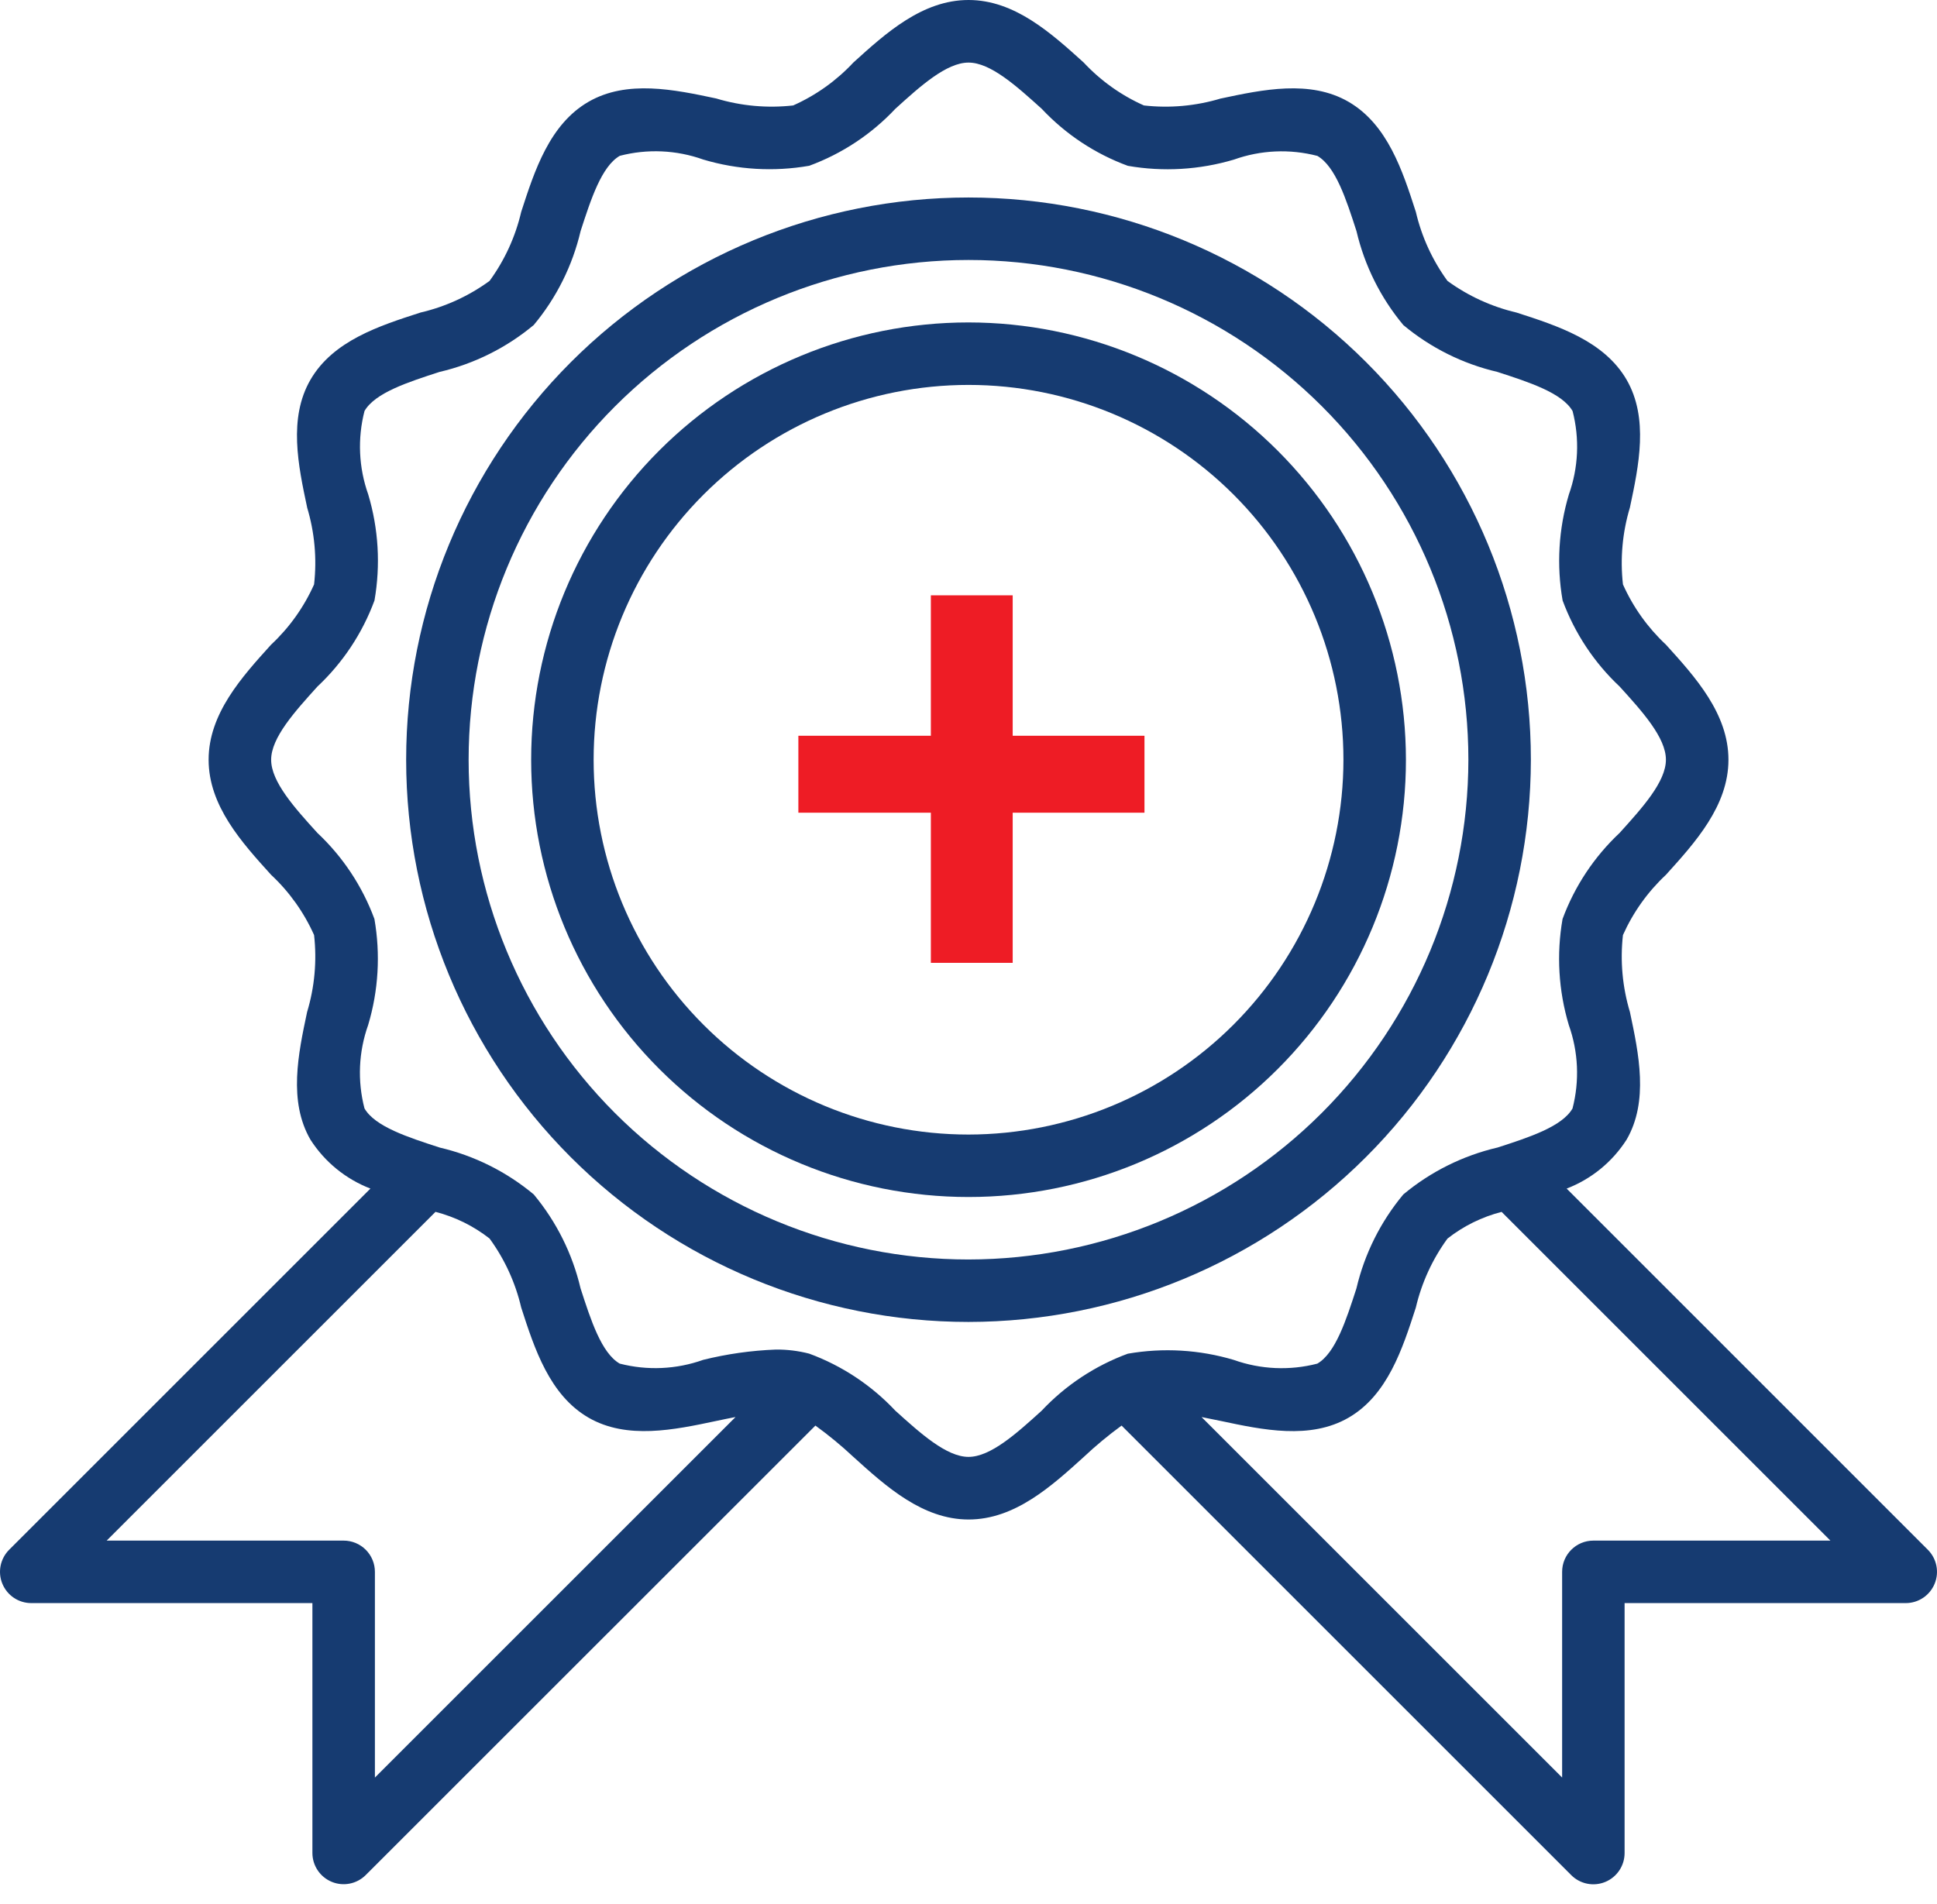 <svg width="60" height="59" viewBox="0 0 60 59" fill="none" xmlns="http://www.w3.org/2000/svg">
<path d="M48.528 36.826C49.293 36.532 49.943 36.001 50.385 35.31C51.074 34.12 50.763 32.651 50.488 31.355H50.488C50.256 30.583 50.182 29.772 50.272 28.971C50.587 28.266 51.04 27.631 51.604 27.104C52.51 26.102 53.54 24.967 53.54 23.539C53.54 22.111 52.513 20.976 51.604 19.974C51.04 19.447 50.587 18.812 50.272 18.107C50.182 17.306 50.256 16.495 50.488 15.723C50.763 14.428 51.074 12.958 50.386 11.767C49.687 10.559 48.246 10.094 46.975 9.684C46.204 9.503 45.476 9.17 44.836 8.703C44.37 8.063 44.037 7.337 43.857 6.566C43.447 5.294 42.981 3.856 41.772 3.154C40.582 2.465 39.113 2.776 37.817 3.052V3.051C37.045 3.284 36.234 3.358 35.433 3.267C34.728 2.953 34.093 2.5 33.566 1.935C32.564 1.03 31.429 0 30.001 0C28.572 0 27.438 1.027 26.436 1.935C25.909 2.5 25.274 2.953 24.569 3.267C23.768 3.357 22.957 3.284 22.185 3.051C20.89 2.776 19.422 2.465 18.229 3.154C17.021 3.852 16.556 5.294 16.145 6.564C15.965 7.336 15.632 8.063 15.165 8.703C14.525 9.17 13.799 9.503 13.027 9.683C11.756 10.093 10.318 10.554 9.616 11.767C8.927 12.958 9.238 14.427 9.514 15.723H9.513C9.746 16.495 9.819 17.305 9.729 18.107C9.414 18.812 8.962 19.447 8.397 19.974C7.491 20.975 6.462 22.111 6.462 23.539C6.462 24.967 7.489 26.102 8.397 27.104C8.962 27.631 9.414 28.266 9.729 28.971C9.819 29.772 9.746 30.583 9.513 31.354C9.238 32.65 8.927 34.119 9.616 35.31H9.616C10.059 36.001 10.709 36.531 11.474 36.826L0.283 48.017C0.007 48.294 -0.076 48.71 0.074 49.071C0.224 49.433 0.576 49.669 0.968 49.669H9.677V57.411C9.677 57.802 9.913 58.155 10.275 58.305C10.636 58.455 11.053 58.371 11.329 58.095L25.258 44.169C25.672 44.469 26.066 44.794 26.438 45.143C27.44 46.049 28.575 47.079 30.003 47.079C31.432 47.079 32.566 46.052 33.569 45.143C33.939 44.794 34.331 44.469 34.742 44.169L48.668 58.095C48.944 58.374 49.362 58.458 49.725 58.308C50.088 58.158 50.324 57.803 50.323 57.411V49.669H59.032C59.424 49.669 59.776 49.433 59.926 49.071C60.076 48.71 59.993 48.294 59.717 48.017L48.528 36.826ZM10.646 47.733H3.304L13.49 37.547C14.1 37.705 14.67 37.986 15.165 38.374C15.632 39.014 15.965 39.741 16.145 40.512C16.555 41.783 17.021 43.222 18.229 43.923C19.42 44.612 20.888 44.301 22.185 44.026C22.384 43.984 22.585 43.942 22.784 43.904L11.613 55.075V48.701C11.613 48.444 11.511 48.198 11.33 48.017C11.148 47.835 10.902 47.733 10.646 47.733L10.646 47.733ZM32.267 43.707C31.493 44.41 30.684 45.139 30.001 45.139C29.318 45.139 28.512 44.41 27.733 43.707C26.993 42.919 26.08 42.313 25.065 41.94C24.727 41.853 24.379 41.81 24.03 41.814C23.271 41.843 22.517 41.95 21.78 42.133C20.95 42.429 20.05 42.469 19.196 42.249C18.631 41.922 18.301 40.902 17.983 39.917H17.983C17.732 38.847 17.235 37.85 16.532 37.006C15.687 36.302 14.69 35.805 13.62 35.555C12.635 35.235 11.616 34.906 11.29 34.342C11.068 33.488 11.108 32.588 11.404 31.757C11.723 30.692 11.789 29.568 11.598 28.473C11.224 27.459 10.619 26.546 9.831 25.806C9.128 25.032 8.399 24.223 8.399 23.54C8.399 22.857 9.128 22.052 9.831 21.273C10.62 20.533 11.226 19.619 11.6 18.604C11.791 17.508 11.725 16.384 11.406 15.319C11.111 14.489 11.07 13.588 11.291 12.734C11.618 12.169 12.637 11.84 13.622 11.521V11.522C14.693 11.271 15.689 10.774 16.533 10.07C17.238 9.225 17.734 8.228 17.985 7.158C18.304 6.173 18.634 5.154 19.198 4.828C20.051 4.606 20.952 4.646 21.783 4.943C22.848 5.261 23.972 5.327 25.067 5.136C26.081 4.763 26.994 4.159 27.734 3.371C28.508 2.668 29.317 1.939 30.001 1.939C30.684 1.939 31.489 2.668 32.268 3.371C33.008 4.16 33.921 4.765 34.936 5.138C36.031 5.329 37.155 5.262 38.221 4.945C39.051 4.648 39.952 4.608 40.806 4.83C41.371 5.157 41.7 6.176 42.018 7.161H42.018C42.269 8.231 42.766 9.228 43.47 10.072C44.314 10.776 45.311 11.273 46.382 11.523C47.367 11.843 48.386 12.172 48.712 12.736C48.933 13.59 48.893 14.49 48.597 15.321C48.279 16.386 48.212 17.511 48.403 18.605C48.778 19.619 49.382 20.532 50.17 21.272C50.874 22.046 51.603 22.855 51.603 23.538C51.603 24.221 50.874 25.026 50.17 25.805C49.381 26.546 48.775 27.459 48.401 28.474C48.21 29.57 48.276 30.694 48.595 31.759C48.891 32.59 48.931 33.49 48.71 34.344C48.383 34.909 47.364 35.238 46.379 35.557V35.556C45.309 35.807 44.312 36.304 43.468 37.008C42.764 37.853 42.267 38.85 42.016 39.92C41.697 40.905 41.368 41.924 40.804 42.25C39.95 42.471 39.05 42.431 38.219 42.135C37.154 41.817 36.029 41.751 34.934 41.942C33.92 42.315 33.007 42.919 32.267 43.707H32.267ZM49.356 47.733C48.822 47.733 48.388 48.166 48.388 48.7V55.074L37.219 43.905C37.412 43.944 37.617 43.985 37.817 44.026C39.112 44.302 40.582 44.613 41.773 43.924C42.981 43.225 43.446 41.784 43.856 40.514C44.037 39.742 44.37 39.014 44.837 38.375C45.332 37.986 45.903 37.705 46.513 37.548L56.698 47.733L49.356 47.733Z" fill="#163B71"/>
<path d="M47.42 23.539C47.42 18.919 45.585 14.488 42.318 11.221C39.051 7.955 34.62 6.119 30 6.119C25.381 6.119 20.95 7.955 17.683 11.221C14.416 14.488 12.581 18.919 12.581 23.539C12.581 28.159 14.416 32.589 17.683 35.856C20.95 39.123 25.381 40.958 30 40.958C34.619 40.953 39.046 39.116 42.312 35.85C45.579 32.584 47.415 28.157 47.42 23.538L47.42 23.539ZM30 39.023C25.894 39.023 21.956 37.391 19.051 34.488C16.148 31.584 14.516 27.645 14.516 23.539C14.516 19.432 16.148 15.494 19.051 12.59C21.956 9.686 25.894 8.055 30 8.055C34.107 8.055 38.045 9.686 40.949 12.59C43.853 15.494 45.484 19.432 45.484 23.539C45.48 27.644 43.846 31.579 40.944 34.482C38.041 37.385 34.105 39.018 30 39.023Z" fill="#163B71"/>
<path d="M30.001 9.99C26.408 9.99 22.962 11.418 20.421 13.958C17.88 16.499 16.453 19.945 16.453 23.539C16.453 27.132 17.88 30.578 20.421 33.119C22.962 35.66 26.408 37.087 30.001 37.087C33.594 37.087 37.041 35.66 39.581 33.119C42.122 30.578 43.55 27.132 43.55 23.539C43.546 19.947 42.117 16.503 39.577 13.963C37.037 11.423 33.593 9.994 30.001 9.99ZM30.001 35.152C26.921 35.152 23.967 33.928 21.79 31.75C19.612 29.572 18.388 26.619 18.388 23.539C18.388 20.459 19.612 17.505 21.79 15.327C23.968 13.149 26.921 11.926 30.001 11.926C33.081 11.926 36.035 13.149 38.213 15.327C40.391 17.505 41.614 20.459 41.614 23.539C41.611 26.618 40.386 29.569 38.209 31.747C36.032 33.924 33.08 35.148 30.001 35.152V35.152Z" fill="#163B71"/>
<path d="M31.369 22.796H35.451V25.18H31.369V29.832H28.834V25.18H24.73V22.796H28.834V18.445H31.369V22.796Z" fill="#EE1C25"/>
</svg>
